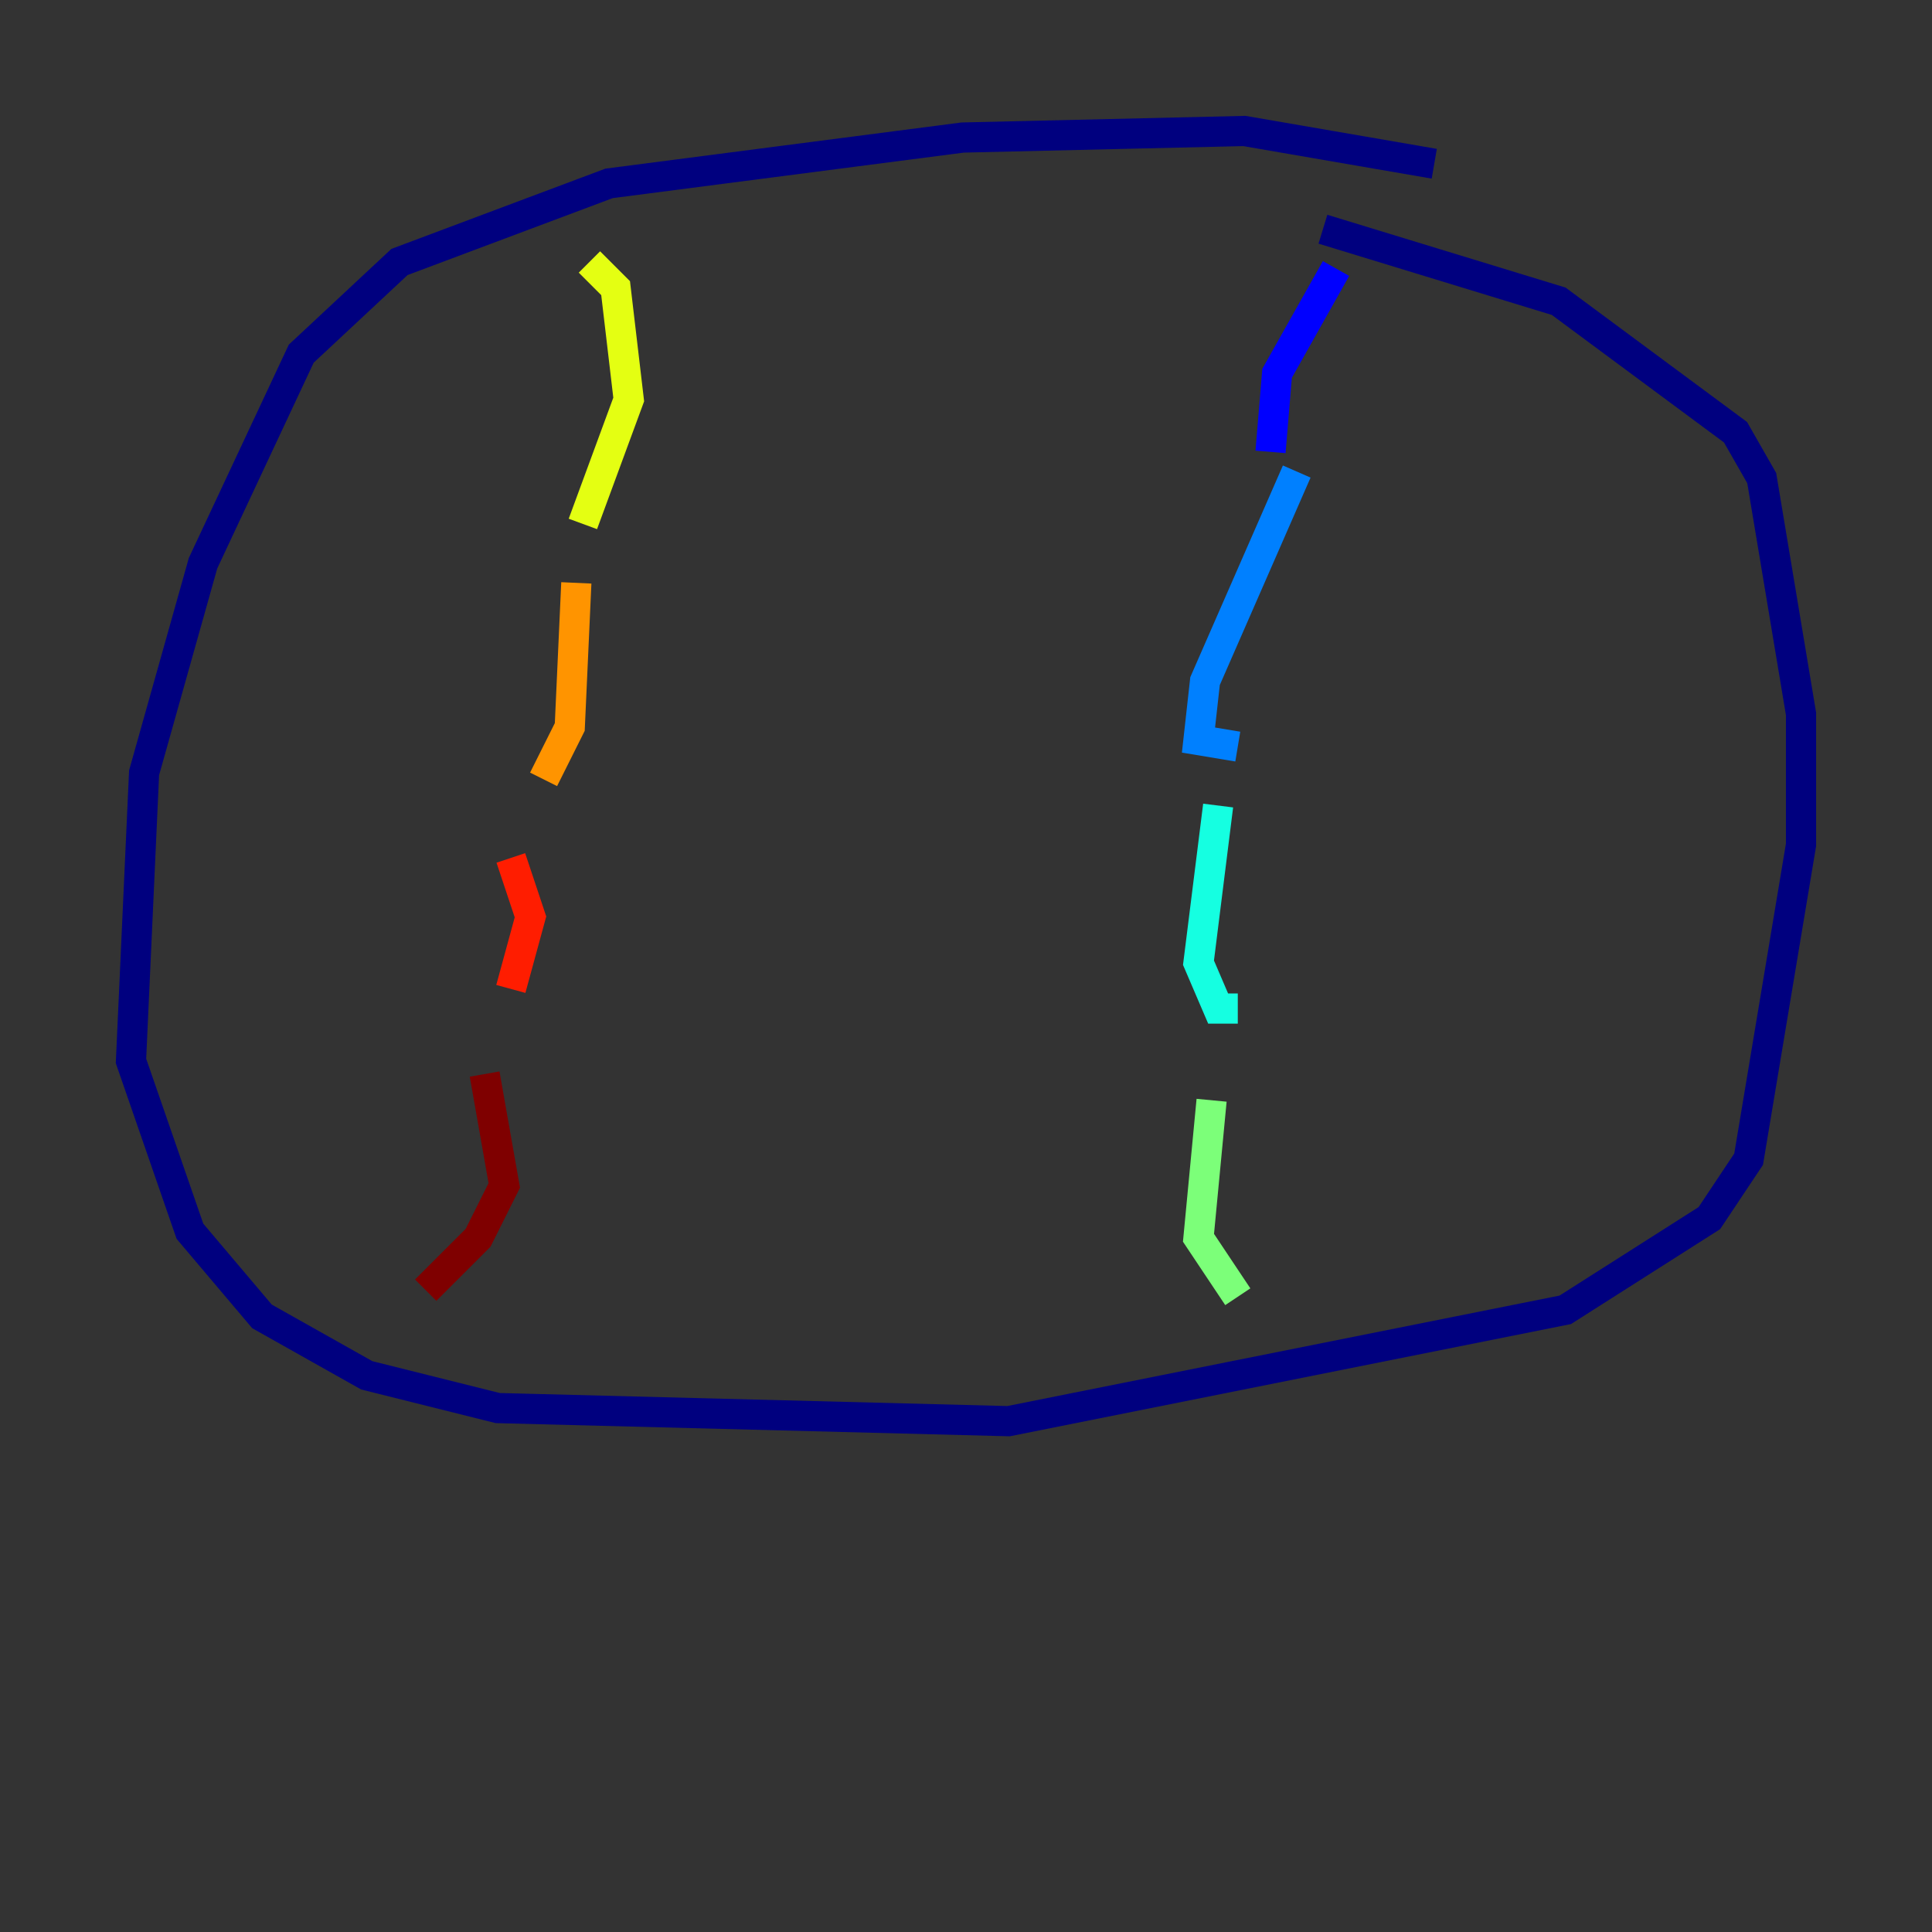<?xml version="1.0" encoding="utf-8" ?>
<svg baseProfile="tiny" height="128" version="1.2" viewBox="0,0,128,128" width="128" xmlns="http://www.w3.org/2000/svg" xmlns:ev="http://www.w3.org/2001/xml-events" xmlns:xlink="http://www.w3.org/1999/xlink"><rect x="0" y="0" width="128" height="128" fill="#333333" stroke="none"/><defs /><polyline fill="none" points="95.024,10.848 82.441,8.678 63.783,9.112 40.352,12.149 26.468,17.356 19.959,23.43 13.451,37.315 9.546,51.2 8.678,70.291 12.583,81.573 17.356,87.214 24.298,91.119 32.976,93.288 66.82,94.156 103.702,86.78 113.248,80.705 115.851,76.8 119.322,55.973 119.322,47.295 116.719,31.675 114.983,28.637 103.268,19.959 87.647,15.186" stroke="#00007f" stroke-width="2" /><polyline fill="none" points="88.515,17.79 84.61,24.732 84.176,29.939" stroke="#0000ff" stroke-width="2" /><polyline fill="none" points="85.912,31.241 79.837,45.125 79.403,49.031 82.007,49.464" stroke="#0080ff" stroke-width="2" /><polyline fill="none" points="80.705,53.37 79.403,63.783 80.705,66.82 82.007,66.82" stroke="#15ffe1" stroke-width="2" /><polyline fill="none" points="80.271,72.895 79.403,82.007 82.007,85.912" stroke="#7cff79" stroke-width="2" /><polyline fill="none" points="39.051,17.356 40.786,19.091 41.654,26.468 38.617,34.712" stroke="#e4ff12" stroke-width="2" /><polyline fill="none" points="38.183,38.617 37.749,48.163 36.014,51.634" stroke="#ff9400" stroke-width="2" /><polyline fill="none" points="33.844,56.841 35.146,60.746 33.844,65.519" stroke="#ff1d00" stroke-width="2" /><polyline fill="none" points="32.108,71.159 33.41,78.536 31.675,82.007 28.203,85.478" stroke="#7f0000" stroke-width="2" /></svg>